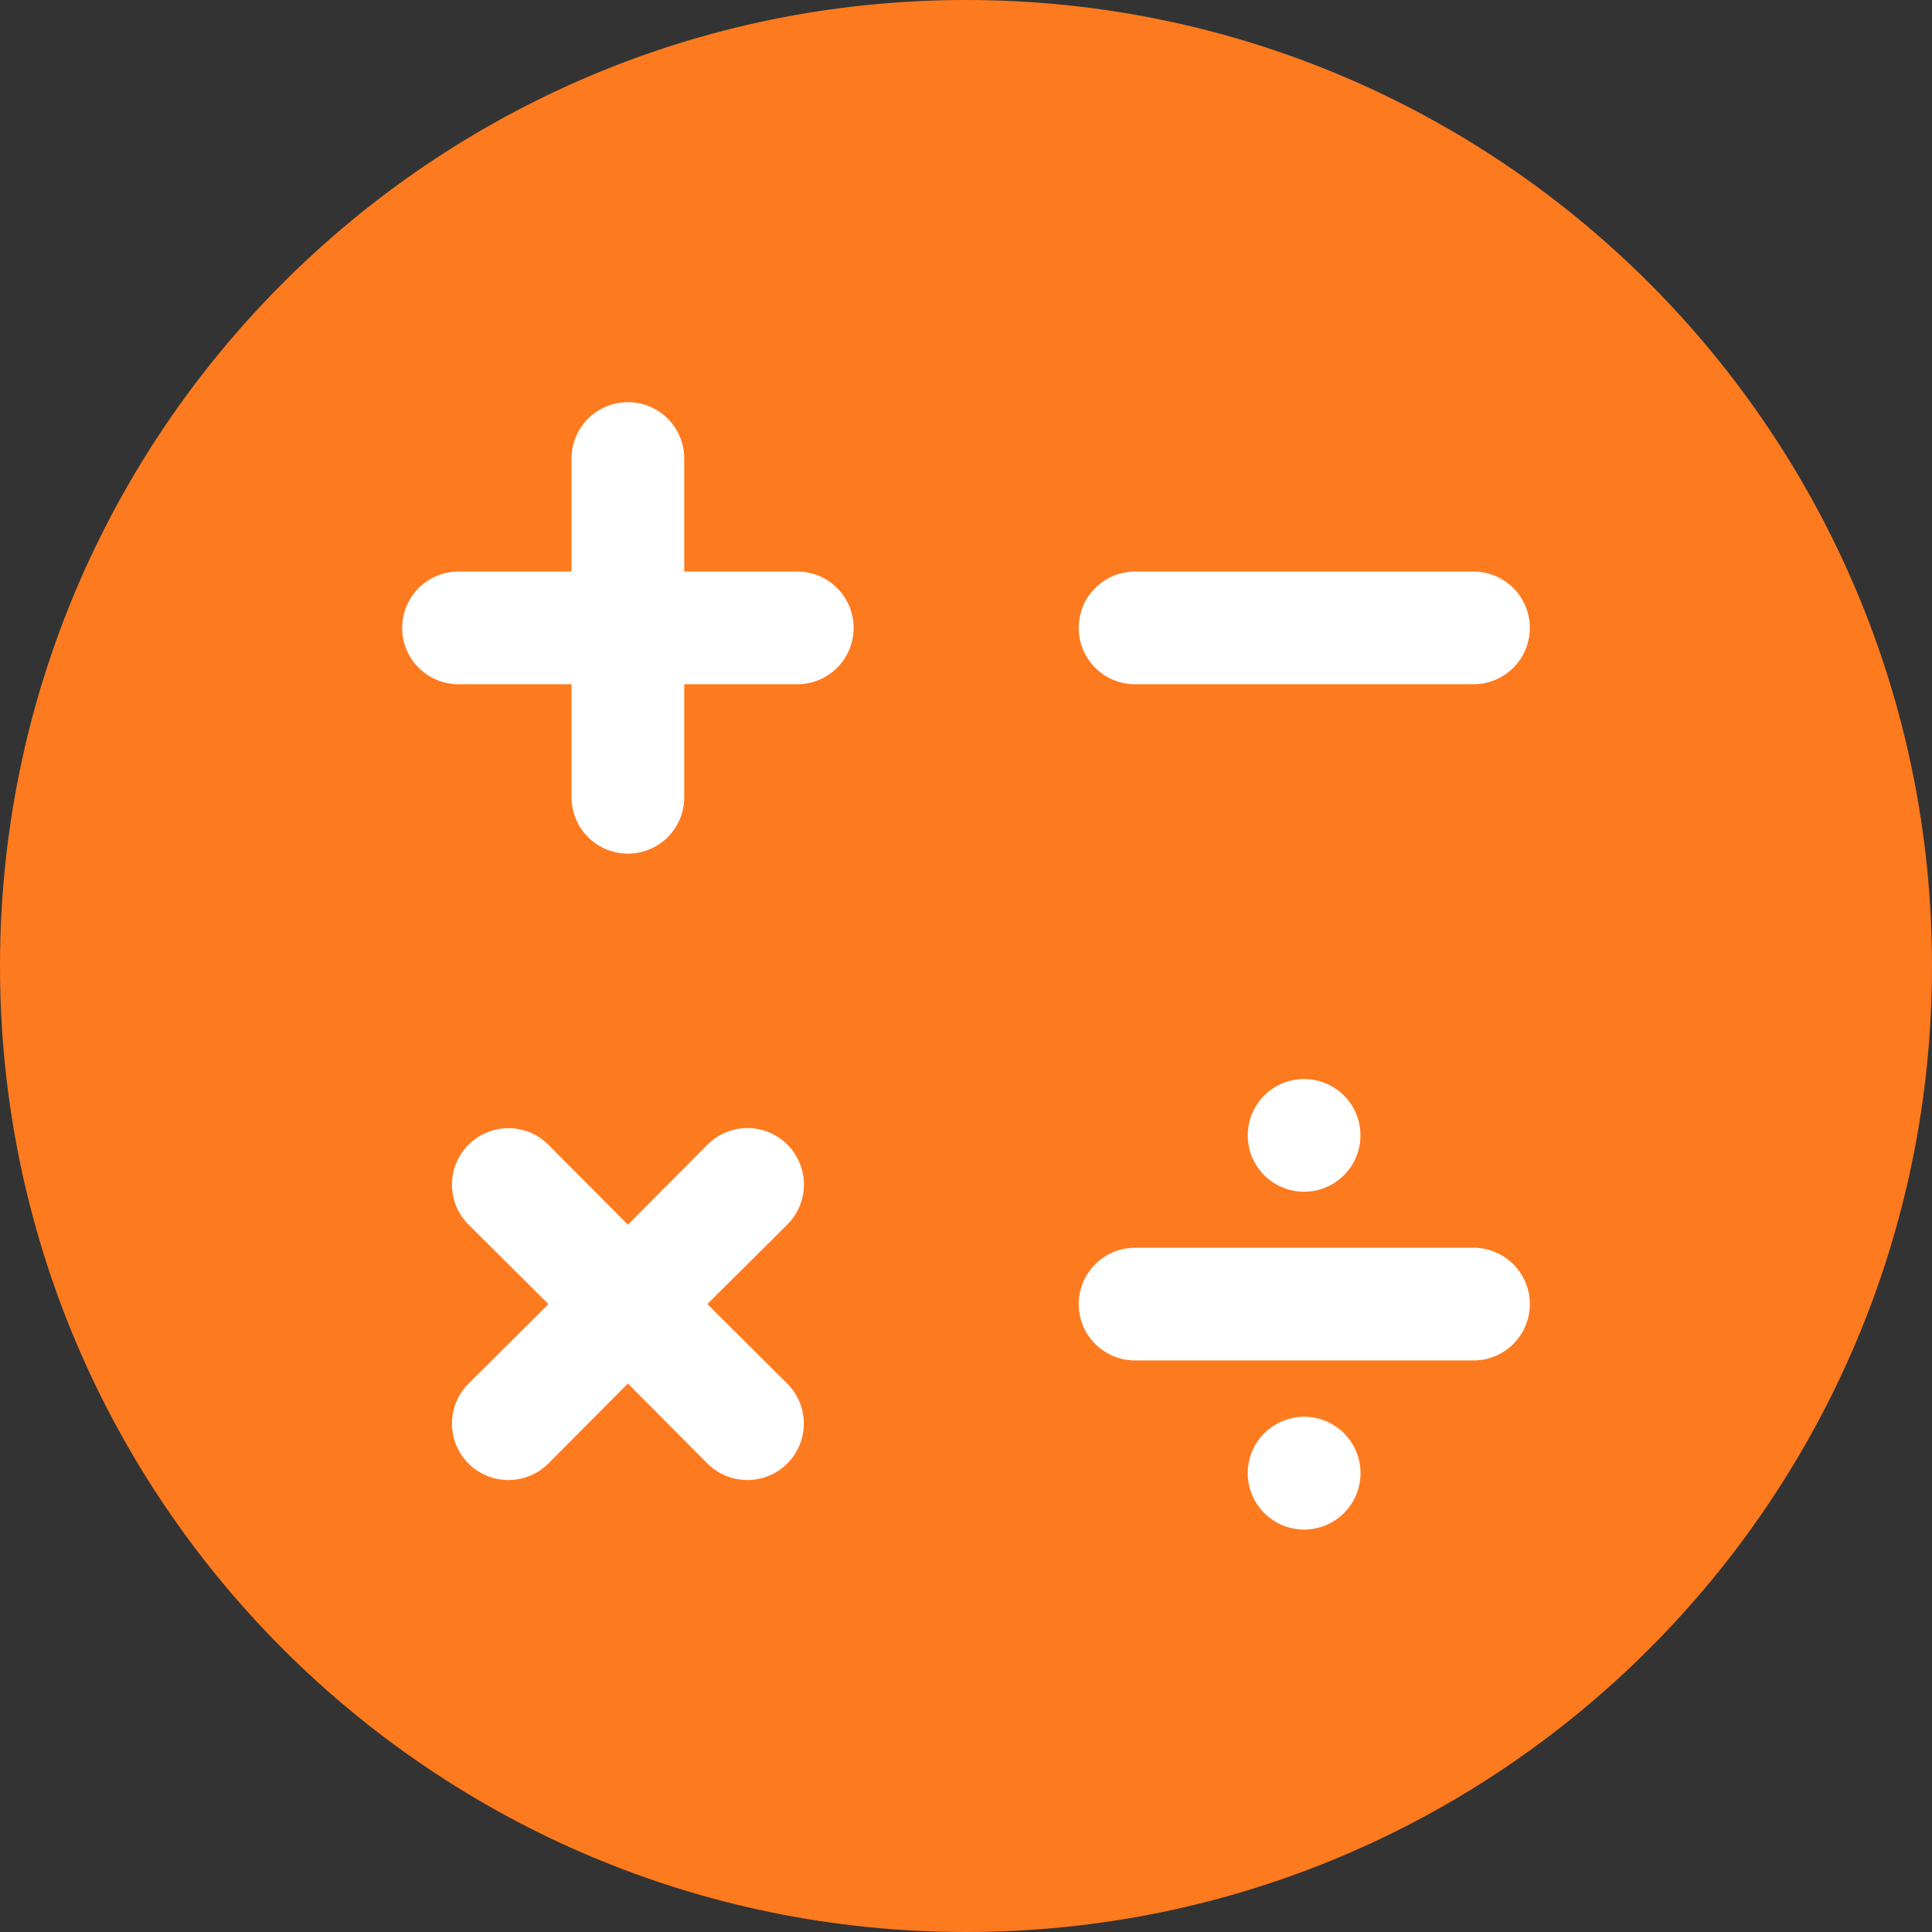 <?xml version="1.0" standalone="no"?><!DOCTYPE svg PUBLIC "-//W3C//DTD SVG 1.1//EN" "http://www.w3.org/Graphics/SVG/1.1/DTD/svg11.dtd"><svg t="1682588419141" class="icon" viewBox="0 0 1024 1024" version="1.1" xmlns="http://www.w3.org/2000/svg" p-id="4248" xmlns:xlink="http://www.w3.org/1999/xlink" width="200" height="200"><rect x="0" y="0" width="1024" height="1024" fill="#333333" stroke="none"/><path d="M1024 512c0 282.752-229.248 512-512 512S0 794.752 0 512 229.248 0 512 0s512 229.248 512 512z" fill="#FE7A1F" p-id="4249"></path><path d="M362.667 243.2a29.867 29.867 0 1 0-59.733 0v59.733H243.2a29.867 29.867 0 1 0 0 59.733h59.733v59.733a29.867 29.867 0 1 0 59.733 0V362.667h59.733a29.867 29.867 0 1 0 0-59.733H362.667V243.2z m54.656 363.477a29.909 29.909 0 0 0-42.368 0.043l-42.155 42.368-42.155-42.368a29.909 29.909 0 1 0-42.325 42.325l42.368 42.155-42.368 42.155a29.909 29.909 0 1 0 42.325 42.325l42.155-42.368 42.155 42.368a29.909 29.909 0 1 0 42.325-42.325l-42.368-42.155 42.368-42.155a29.909 29.909 0 0 0 0.043-42.368zM571.733 332.8a29.867 29.867 0 0 1 29.867-29.867h179.2a29.867 29.867 0 1 1 0 59.733h-179.2a29.867 29.867 0 0 1-29.867-29.867z m0 358.4a29.867 29.867 0 0 1 29.867-29.867h179.2a29.867 29.867 0 1 1 0 59.733h-179.2a29.867 29.867 0 0 1-29.867-29.867zM661.333 780.8a29.867 29.867 0 1 0 59.776 0 29.867 29.867 0 0 0-59.776 0zM661.333 601.6a29.867 29.867 0 1 0 59.733 0 29.867 29.867 0 0 0-59.733 0z" fill="#FFFFFF" p-id="4250"></path></svg>
